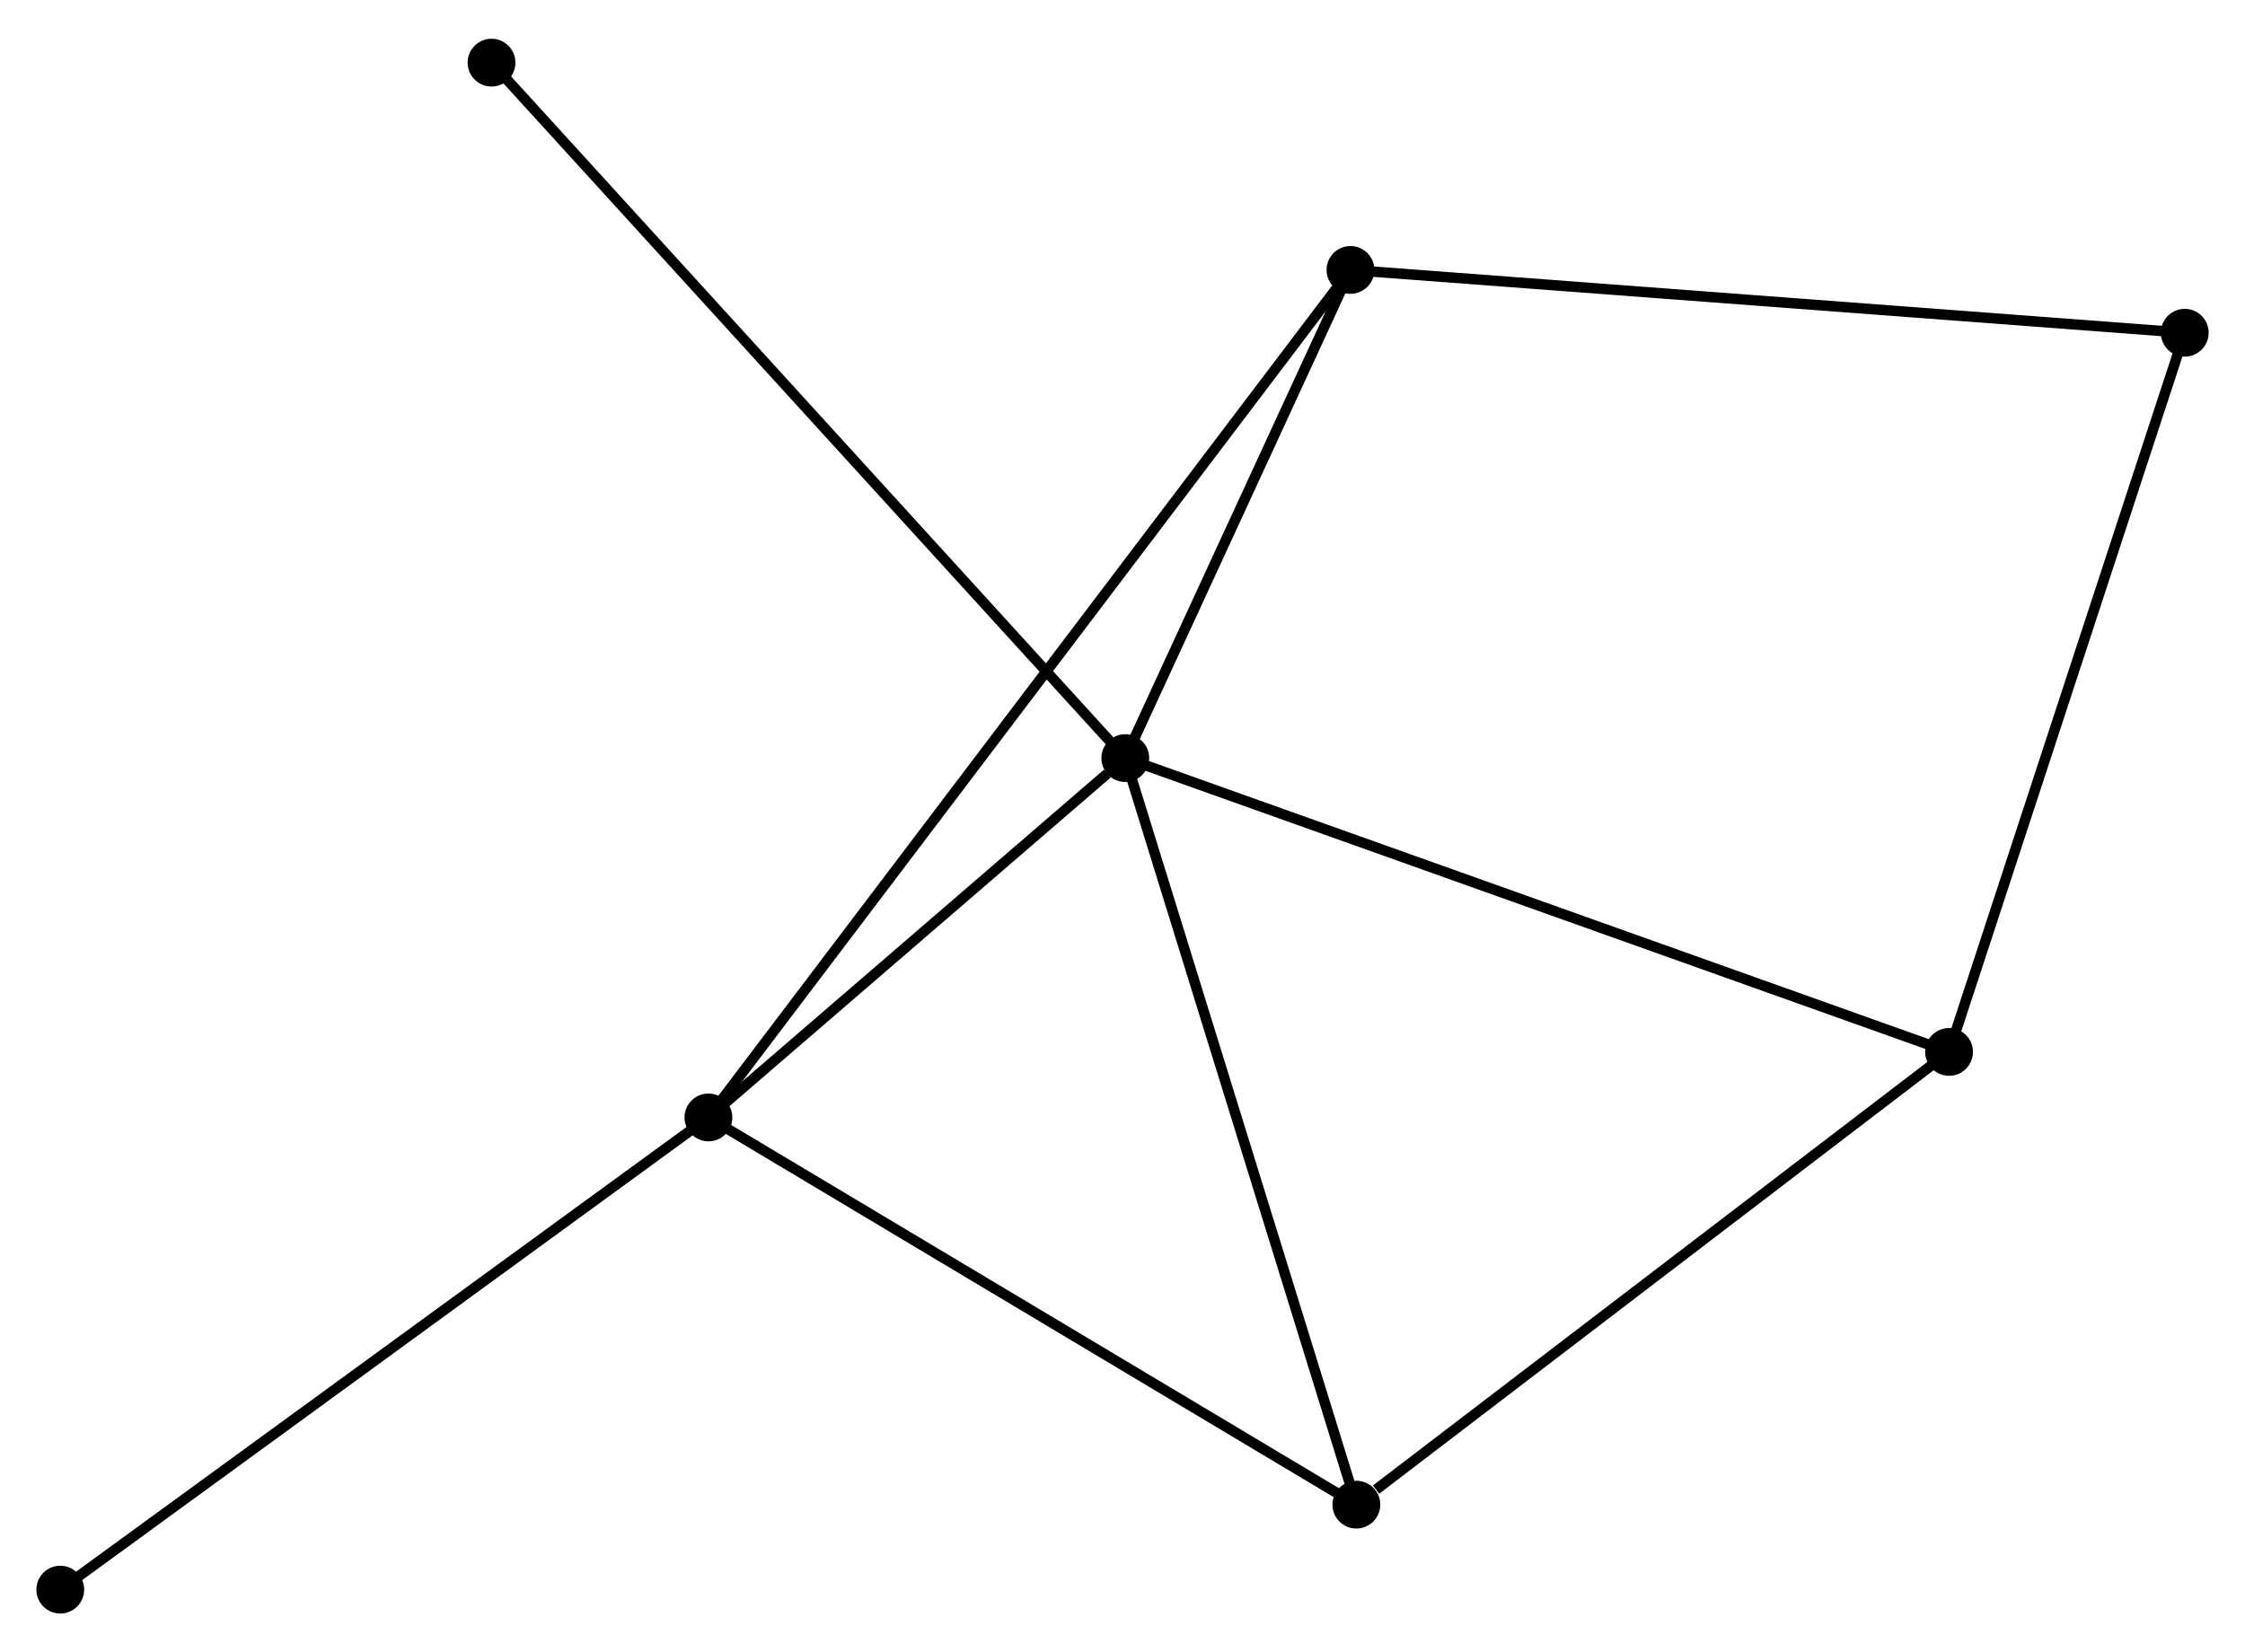 <?xml version="1.0" encoding="UTF-8" standalone="no"?>
<!DOCTYPE svg PUBLIC "-//W3C//DTD SVG 1.1//EN"
 "http://www.w3.org/Graphics/SVG/1.1/DTD/svg11.dtd">
<!-- Generated by graphviz version 2.36.0 (20140111.2315)
 -->
<!-- Title: %3 Pages: 1 -->
<svg width="216pt" height="159pt"
 viewBox="0.00 0.00 216.04 158.57" xmlns="http://www.w3.org/2000/svg" xmlns:xlink="http://www.w3.org/1999/xlink">
<g id="graph0" class="graph" transform="scale(1 1) rotate(0) translate(4 154.573)">
<title>%3</title>
<!-- 0 -->
<g id="node1" class="node"><title>0</title>
<ellipse fill="black" stroke="black" cx="104.288" cy="-81.836" rx="1.8" ry="1.8"/>
</g>
<!-- 1 -->
<g id="node2" class="node"><title>1</title>
<ellipse fill="black" stroke="black" cx="64.173" cy="-47.249" rx="1.8" ry="1.8"/>
</g>
<!-- 0&#45;&#45;1 -->
<g id="edge1" class="edge"><title>0&#45;&#45;1</title>
<path fill="none" stroke="black" d="M102.564,-80.35C95.966,-74.661 72.356,-54.304 65.846,-48.691"/>
</g>
<!-- 2 -->
<g id="node3" class="node"><title>2</title>
<ellipse fill="black" stroke="black" cx="126.525" cy="-9.98" rx="1.8" ry="1.8"/>
</g>
<!-- 0&#45;&#45;2 -->
<g id="edge2" class="edge"><title>0&#45;&#45;2</title>
<path fill="none" stroke="black" d="M104.838,-80.06C107.887,-70.205 122.707,-22.316 125.913,-11.958"/>
</g>
<!-- 3 -->
<g id="node4" class="node"><title>3</title>
<ellipse fill="black" stroke="black" cx="125.958" cy="-128.822" rx="1.8" ry="1.8"/>
</g>
<!-- 0&#45;&#45;3 -->
<g id="edge3" class="edge"><title>0&#45;&#45;3</title>
<path fill="none" stroke="black" d="M105.219,-83.855C108.784,-91.584 121.538,-119.238 125.054,-126.863"/>
</g>
<!-- 4 -->
<g id="node5" class="node"><title>4</title>
<ellipse fill="black" stroke="black" cx="183.561" cy="-53.556" rx="1.8" ry="1.8"/>
</g>
<!-- 0&#45;&#45;4 -->
<g id="edge4" class="edge"><title>0&#45;&#45;4</title>
<path fill="none" stroke="black" d="M106.248,-81.137C117.215,-77.225 170.882,-58.08 181.67,-54.231"/>
</g>
<!-- 6 -->
<g id="node6" class="node"><title>6</title>
<ellipse fill="black" stroke="black" cx="43.301" cy="-148.773" rx="1.8" ry="1.8"/>
</g>
<!-- 0&#45;&#45;6 -->
<g id="edge5" class="edge"><title>0&#45;&#45;6</title>
<path fill="none" stroke="black" d="M102.78,-83.491C94.269,-92.832 52.334,-138.858 44.547,-147.406"/>
</g>
<!-- 1&#45;&#45;2 -->
<g id="edge6" class="edge"><title>1&#45;&#45;2</title>
<path fill="none" stroke="black" d="M65.972,-46.174C75.077,-40.732 115.995,-16.274 124.837,-10.989"/>
</g>
<!-- 1&#45;&#45;3 -->
<g id="edge7" class="edge"><title>1&#45;&#45;3</title>
<path fill="none" stroke="black" d="M65.464,-48.953C73.504,-59.569 116.655,-116.539 124.675,-127.127"/>
</g>
<!-- 7 -->
<g id="node7" class="node"><title>7</title>
<ellipse fill="black" stroke="black" cx="1.8" cy="-1.8" rx="1.8" ry="1.8"/>
</g>
<!-- 1&#45;&#45;7 -->
<g id="edge8" class="edge"><title>1&#45;&#45;7</title>
<path fill="none" stroke="black" d="M62.631,-46.126C54.077,-39.892 12.508,-9.602 3.517,-3.051"/>
</g>
<!-- 2&#45;&#45;4 -->
<g id="edge9" class="edge"><title>2&#45;&#45;4</title>
<path fill="none" stroke="black" d="M128.422,-11.43C137.237,-18.164 174.087,-46.318 182.043,-52.397"/>
</g>
<!-- 5 -->
<g id="node8" class="node"><title>5</title>
<ellipse fill="black" stroke="black" cx="206.243" cy="-122.776" rx="1.8" ry="1.8"/>
</g>
<!-- 3&#45;&#45;5 -->
<g id="edge10" class="edge"><title>3&#45;&#45;5</title>
<path fill="none" stroke="black" d="M127.943,-128.672C139.05,-127.836 193.402,-123.743 204.328,-122.92"/>
</g>
<!-- 4&#45;&#45;5 -->
<g id="edge11" class="edge"><title>4&#45;&#45;5</title>
<path fill="none" stroke="black" d="M184.122,-55.267C187.232,-64.761 202.349,-110.892 205.619,-120.87"/>
</g>
</g>
</svg>
